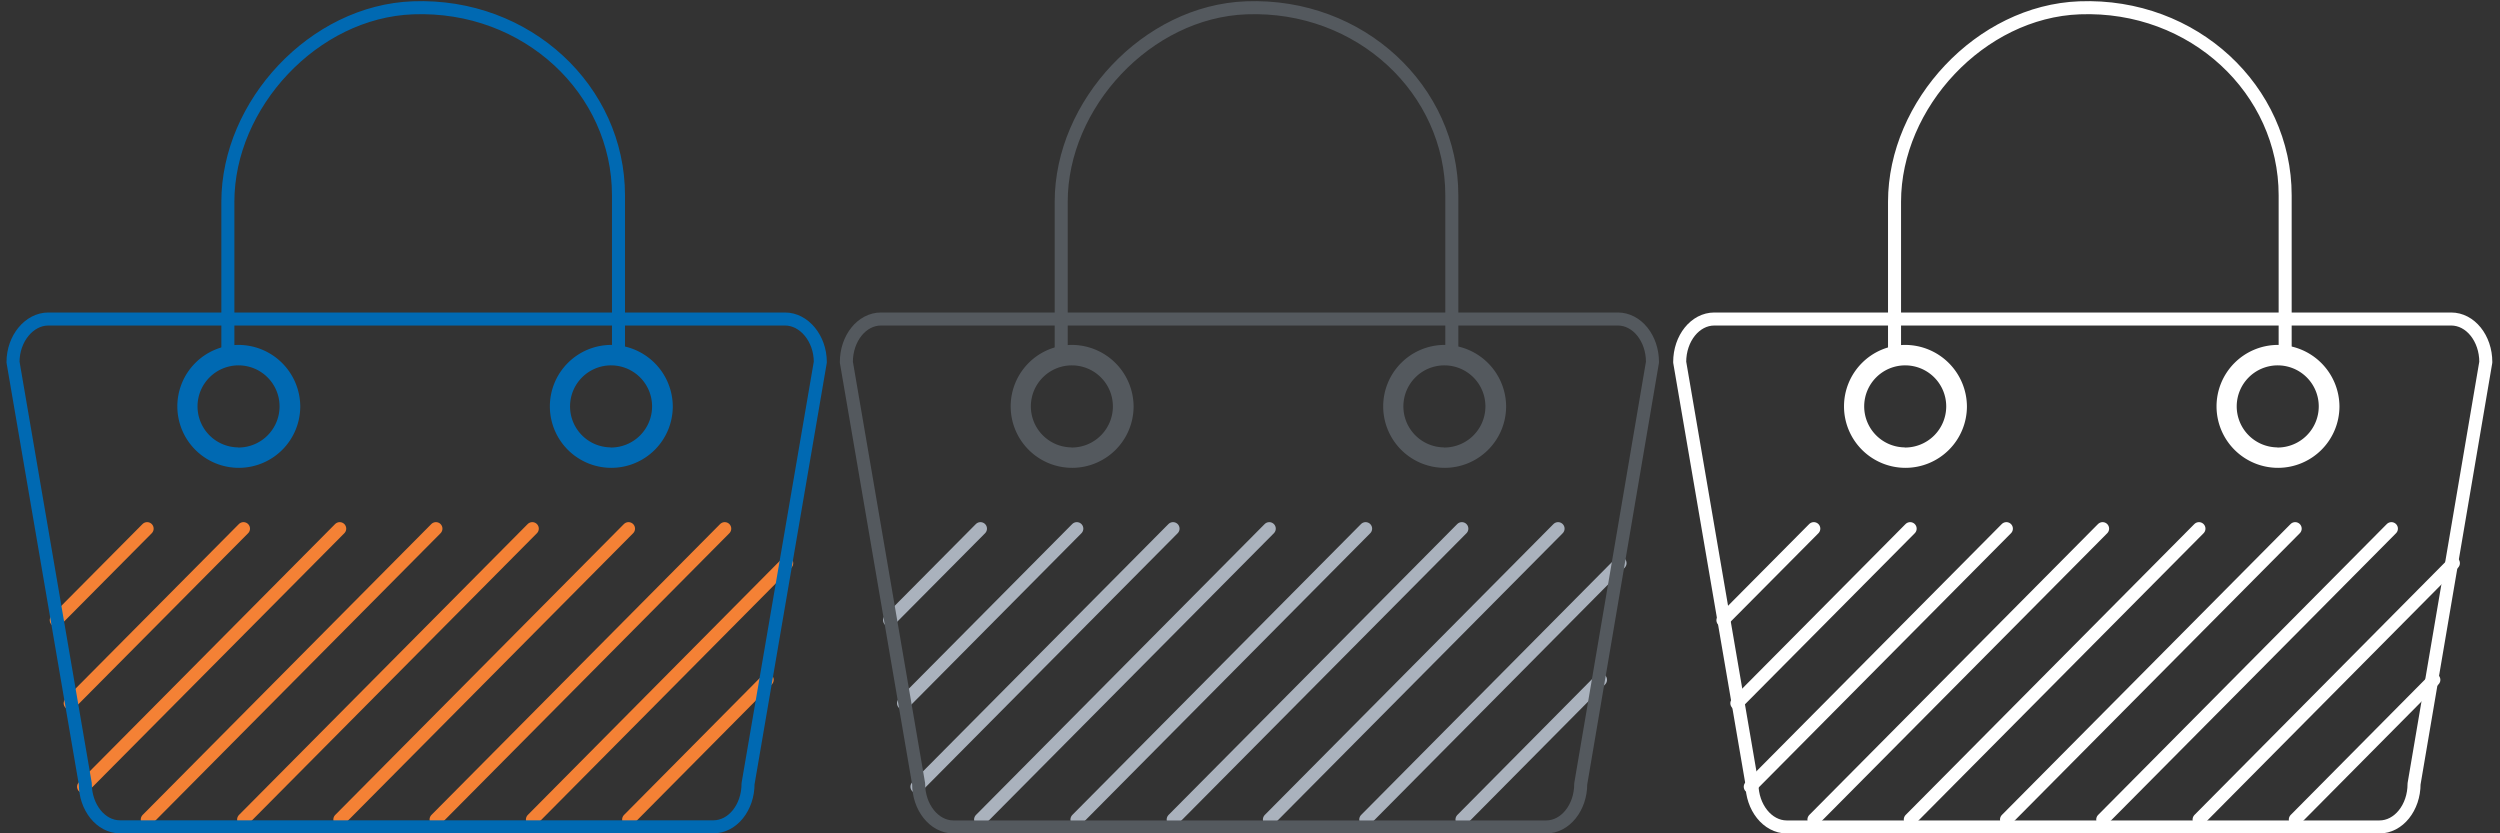 <svg id="Livello_1" data-name="Livello 1" xmlns="http://www.w3.org/2000/svg" viewBox="0 0 192 64">
    <rect x="0" y="0" width="192" height="64" fill="#333333" stroke="none"/>
    <defs>
        <style>
            .cls-1,
            .cls-2,
            .cls-4,
            .cls-5,
            .cls-7 {
                fill: none;
                stroke-linecap: round;
                stroke-linejoin: round;
            }
            .cls-1 {
                stroke: #f48135;
            }
            .cls-2 {
                stroke: #0069b2;
            }
            .cls-3 {
                fill: #0069b2;
            }
            .cls-4 {
                stroke: #aab2bd;
            }
            .cls-5 {
                stroke: #54595e;
            }
            .cls-6 {
                fill: #54595e;
            }
            .cls-7 {
                stroke: #fff;
            }
            .cls-8 {
                fill: #fff;
            }
        </style>
        <view id="color" viewBox="0 0 64 64"/>
        <view id="grey" viewBox="64 0 64 64"/>
        <view id="white" viewBox="128 0 64 64"/>
    </defs><line class="cls-1" x1="18.7" y1="40.6" x2="5.39" y2="54.01"/><line class="cls-1" x1="26.09" y1="40.6" x2="6.42" y2="60.42"/><line class="cls-1" x1="4.32" y1="47.63" x2="11.3" y2="40.6"/><line class="cls-1" x1="33.48" y1="40.6" x2="11.31" y2="62.94"/><line class="cls-1" x1="40.88" y1="40.6" x2="18.71" y2="62.94"/><line class="cls-1" x1="48.27" y1="40.6" x2="26.1" y2="62.94"/><line class="cls-1" x1="33.49" y1="62.94" x2="55.66" y2="40.6"/><line class="cls-1" x1="40.89" y1="62.94" x2="60.42" y2="43.25"/><line class="cls-1" x1="58.92" y1="52.21" x2="48.28" y2="62.94"/><path class="cls-2" d="M6.55,60.19,1,27.81C1,26,2.24,24.5,3.71,24.5H60.29C61.76,24.5,63,26,63,27.81L57.45,60.19c0,1.83-1.19,3.31-2.66,3.31H9.21C7.74,63.5,6.55,62,6.55,60.19Z"/><path class="cls-2" d="M17.5,27.5v-12C17.5,8,24.11.88,31.71.6,40.48.27,47.5,6.91,47.5,15V27.5"/><path class="cls-3" d="M18.29,26.49a4.72,4.72,0,1,0,4.77,4.72A4.75,4.75,0,0,0,18.29,26.49Zm0,7.87a3.15,3.15,0,1,1,3.18-3.15A3.16,3.16,0,0,1,18.29,34.37Z"/><path class="cls-3" d="M46.9,26.49a4.72,4.72,0,1,0,4.77,4.72A4.75,4.75,0,0,0,46.9,26.49Zm0,7.87a3.15,3.15,0,1,1,3.18-3.15A3.16,3.16,0,0,1,46.9,34.37Z"/><line class="cls-4" x1="82.7" y1="40.6" x2="69.39" y2="54.01"/><line class="cls-4" x1="90.09" y1="40.6" x2="70.42" y2="60.42"/><line class="cls-4" x1="68.32" y1="47.63" x2="75.3" y2="40.6"/><line class="cls-4" x1="97.48" y1="40.6" x2="75.31" y2="62.94"/><line class="cls-4" x1="104.88" y1="40.6" x2="82.71" y2="62.94"/><line class="cls-4" x1="112.27" y1="40.6" x2="90.1" y2="62.94"/><line class="cls-4" x1="97.49" y1="62.94" x2="119.66" y2="40.6"/><line class="cls-4" x1="104.89" y1="62.94" x2="124.42" y2="43.25"/><line class="cls-4" x1="122.92" y1="52.21" x2="112.28" y2="62.94"/><path class="cls-5" d="M70.55,60.19,65,27.81c0-1.83,1.19-3.31,2.66-3.31h56.59c1.47,0,2.66,1.48,2.66,3.31l-5.51,32.39c0,1.83-1.19,3.31-2.66,3.31H73.21C71.74,63.5,70.55,62,70.55,60.19Z"/><path class="cls-5" d="M81.5,27.5v-12C81.5,8,88.11.88,95.71.6,104.48.27,111.5,6.91,111.5,15V27.5"/><path class="cls-6" d="M82.29,26.49a4.72,4.72,0,1,0,4.77,4.72A4.75,4.75,0,0,0,82.29,26.49Zm0,7.87a3.15,3.15,0,1,1,3.18-3.15A3.16,3.16,0,0,1,82.29,34.37Z"/><path class="cls-6" d="M110.9,26.49a4.72,4.72,0,1,0,4.77,4.72A4.75,4.75,0,0,0,110.9,26.49Zm0,7.87a3.15,3.15,0,1,1,3.18-3.15A3.16,3.16,0,0,1,110.9,34.37Z"/><line class="cls-7" x1="146.7" y1="40.6" x2="133.39" y2="54.01"/><line class="cls-7" x1="154.09" y1="40.6" x2="134.42" y2="60.42"/><line class="cls-7" x1="132.32" y1="47.63" x2="139.3" y2="40.6"/><line class="cls-7" x1="161.48" y1="40.6" x2="139.31" y2="62.94"/><line class="cls-7" x1="168.88" y1="40.6" x2="146.71" y2="62.94"/><line class="cls-7" x1="176.27" y1="40.6" x2="154.1" y2="62.94"/><line class="cls-7" x1="161.49" y1="62.94" x2="183.66" y2="40.6"/><line class="cls-7" x1="168.89" y1="62.94" x2="188.42" y2="43.25"/><line class="cls-7" x1="186.92" y1="52.21" x2="176.28" y2="62.94"/><path class="cls-7" d="M134.55,60.19,129,27.81c0-1.83,1.19-3.31,2.66-3.31h56.59c1.47,0,2.66,1.48,2.66,3.31l-5.51,32.39c0,1.83-1.19,3.31-2.66,3.31H137.21C135.74,63.5,134.55,62,134.55,60.19Z"/><path class="cls-7" d="M145.5,27.5v-12C145.5,8,152.11.88,159.71.6,168.48.27,175.5,6.91,175.5,15V27.5"/><path class="cls-8" d="M146.29,26.49a4.72,4.72,0,1,0,4.77,4.72A4.75,4.75,0,0,0,146.29,26.49Zm0,7.87a3.15,3.15,0,1,1,3.18-3.15A3.16,3.16,0,0,1,146.29,34.37Z"/><path class="cls-8" d="M174.9,26.49a4.72,4.72,0,1,0,4.77,4.72A4.75,4.75,0,0,0,174.9,26.49Zm0,7.87a3.15,3.15,0,1,1,3.18-3.15A3.16,3.16,0,0,1,174.9,34.37Z"/></svg>
